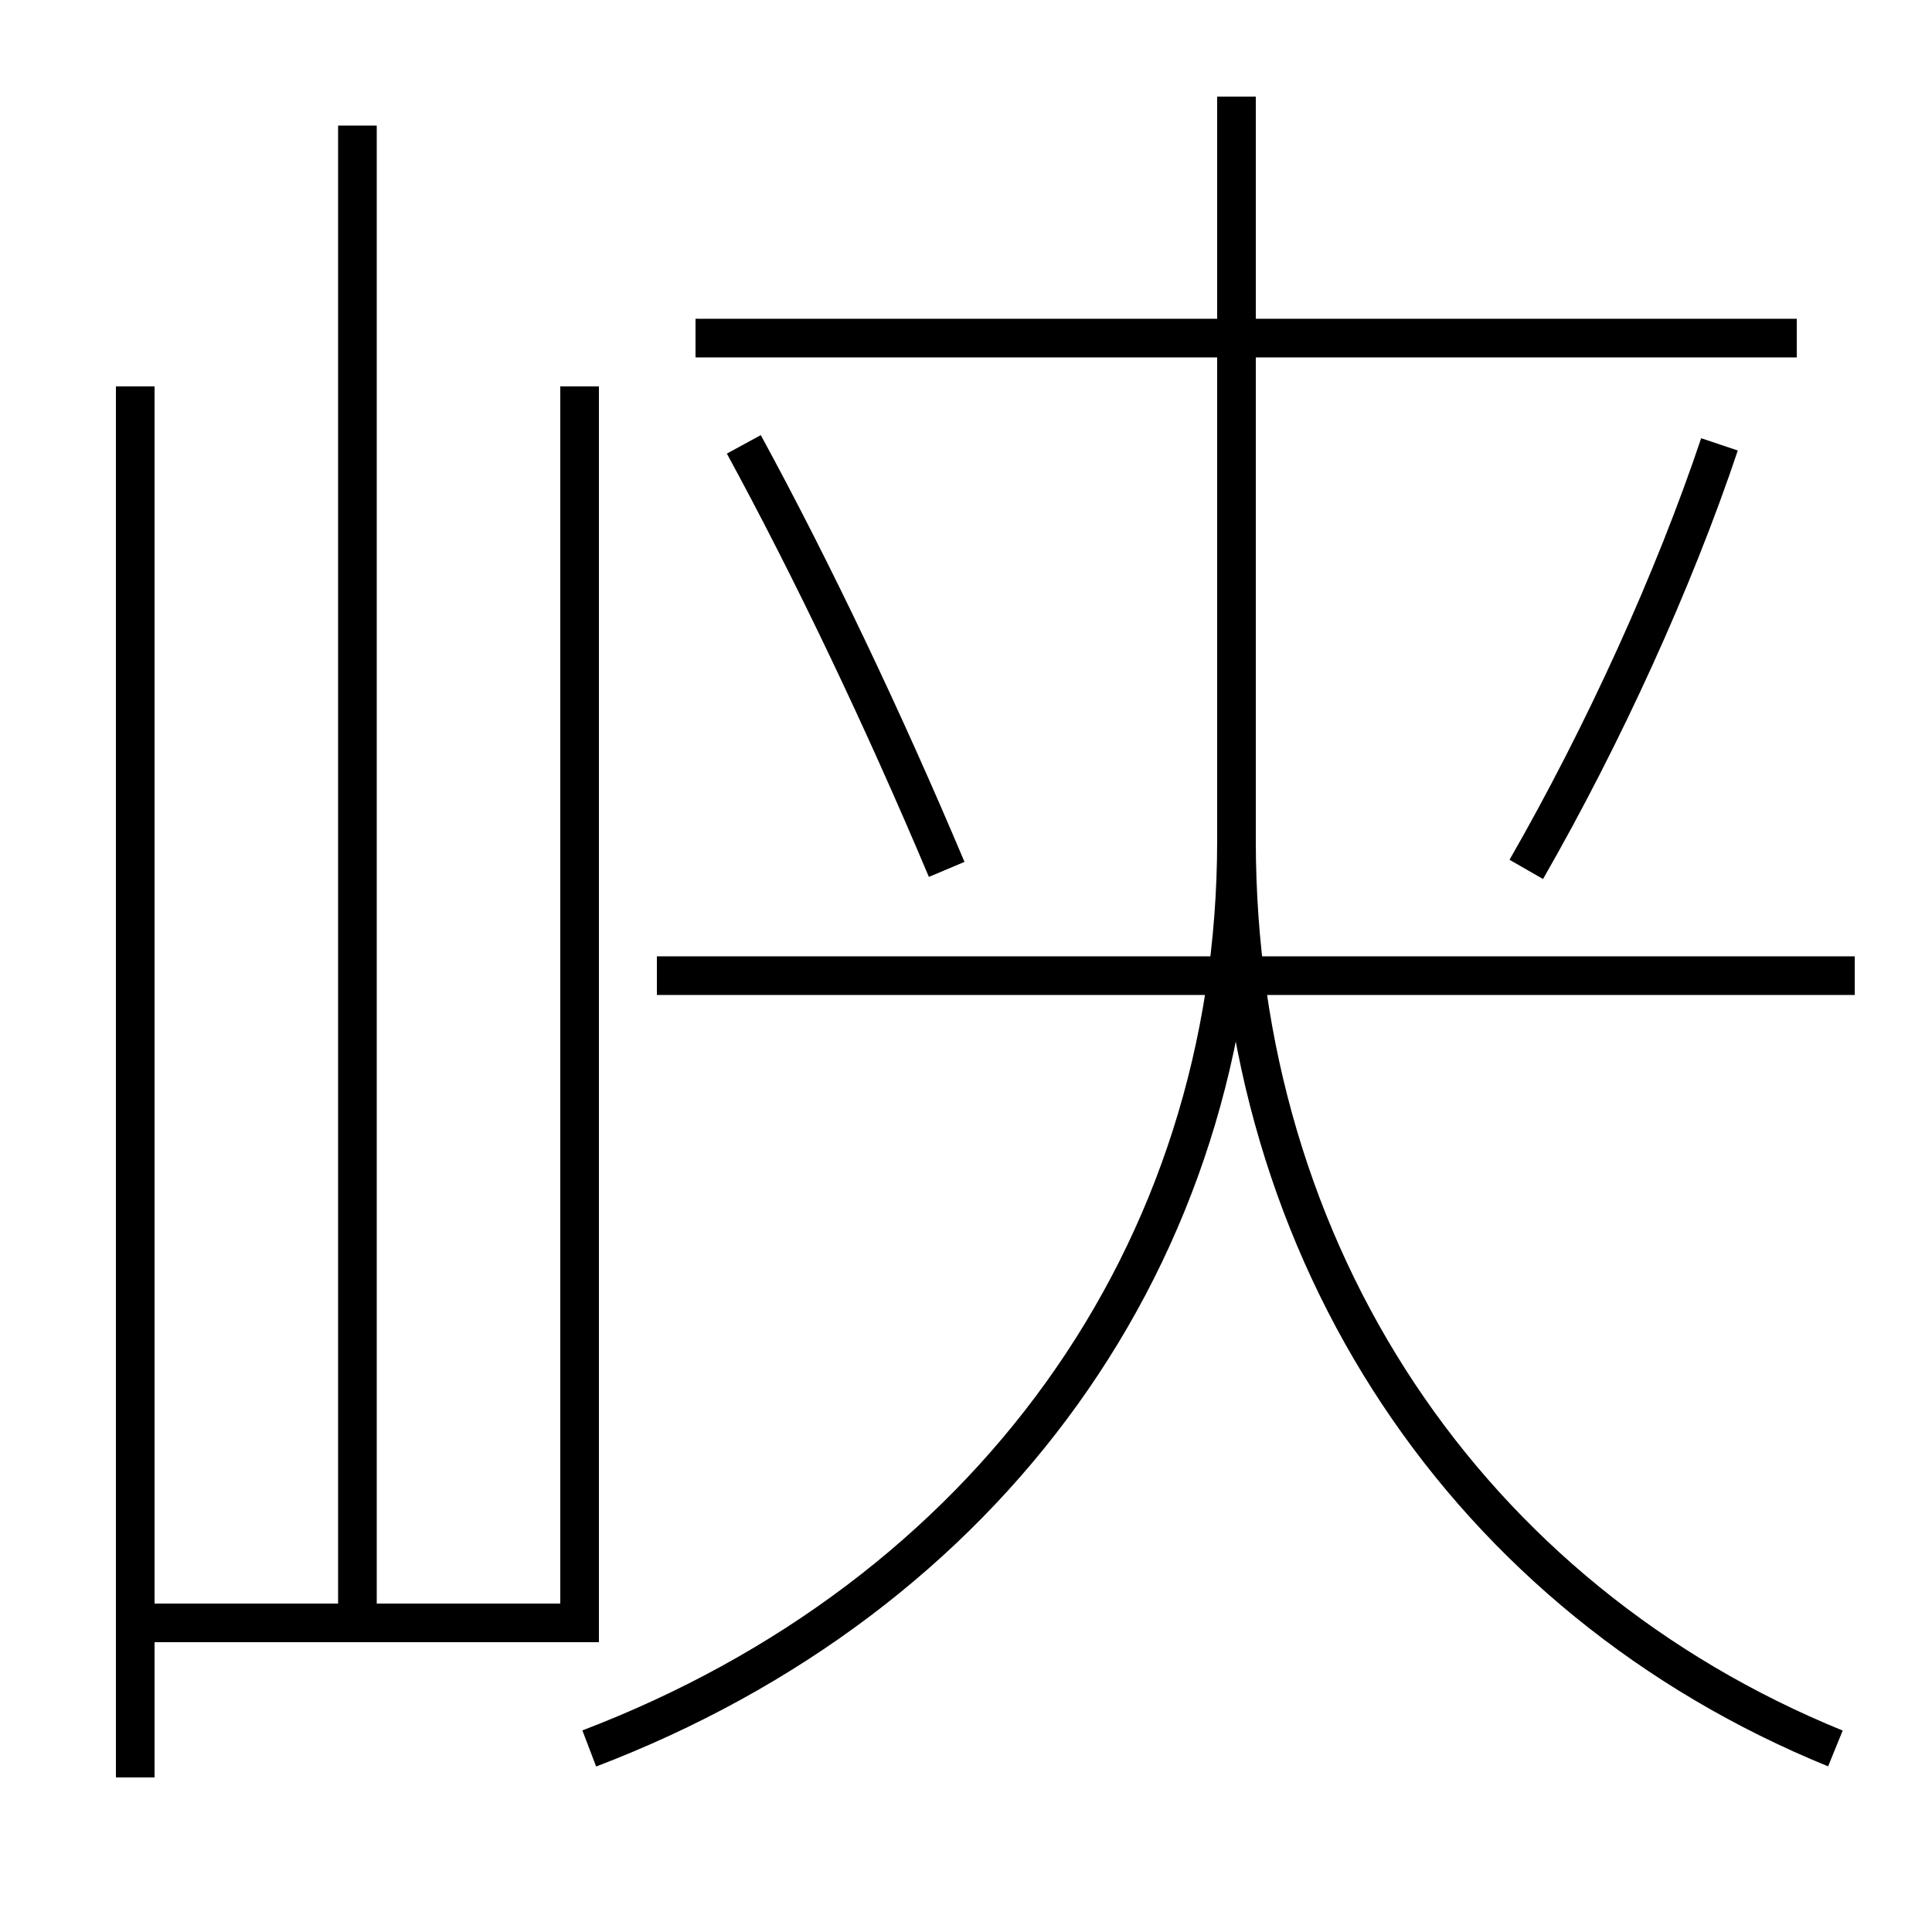 <?xml version='1.0' encoding='utf-8'?>
<svg xmlns="http://www.w3.org/2000/svg" height="100px" version="1.0" viewBox="0 0 100 100" width="100px" x="0px" y="0px">
<line fill="none" stroke="#000000" stroke-width="2" x1="7" x2="7" y1="20" y2="92" /><line fill="none" stroke="#000000" stroke-width="2" x1="18.5" x2="18.5" y1="84" y2="6.5" /><line fill="none" stroke="#000000" stroke-width="2" x1="34" x2="96" y1="50.5" y2="50.5" /><line fill="none" stroke="#000000" stroke-width="2" x1="36" x2="93" y1="17.5" y2="17.5" /><polyline fill="none" points="8,84 30,84 30,20" stroke="#000000" stroke-width="2" /><path d="M30.5,90.5 c20.59,-7.86 33.5,-25.523 33.5,-47 V5.0" fill="none" stroke="#000000" stroke-width="2" /><path d="M95,90.5 c-18.98,-7.739 -31,-25.522 -31,-47" fill="none" stroke="#000000" stroke-width="2" /><path d="M49,45 c-3.305,-7.841 -6.958,-15.497 -10.5,-22" fill="none" stroke="#000000" stroke-width="2" /><path d="M79,45 c4.012,-6.99 7.642,-14.966 10,-22" fill="none" stroke="#000000" stroke-width="2" /></svg>